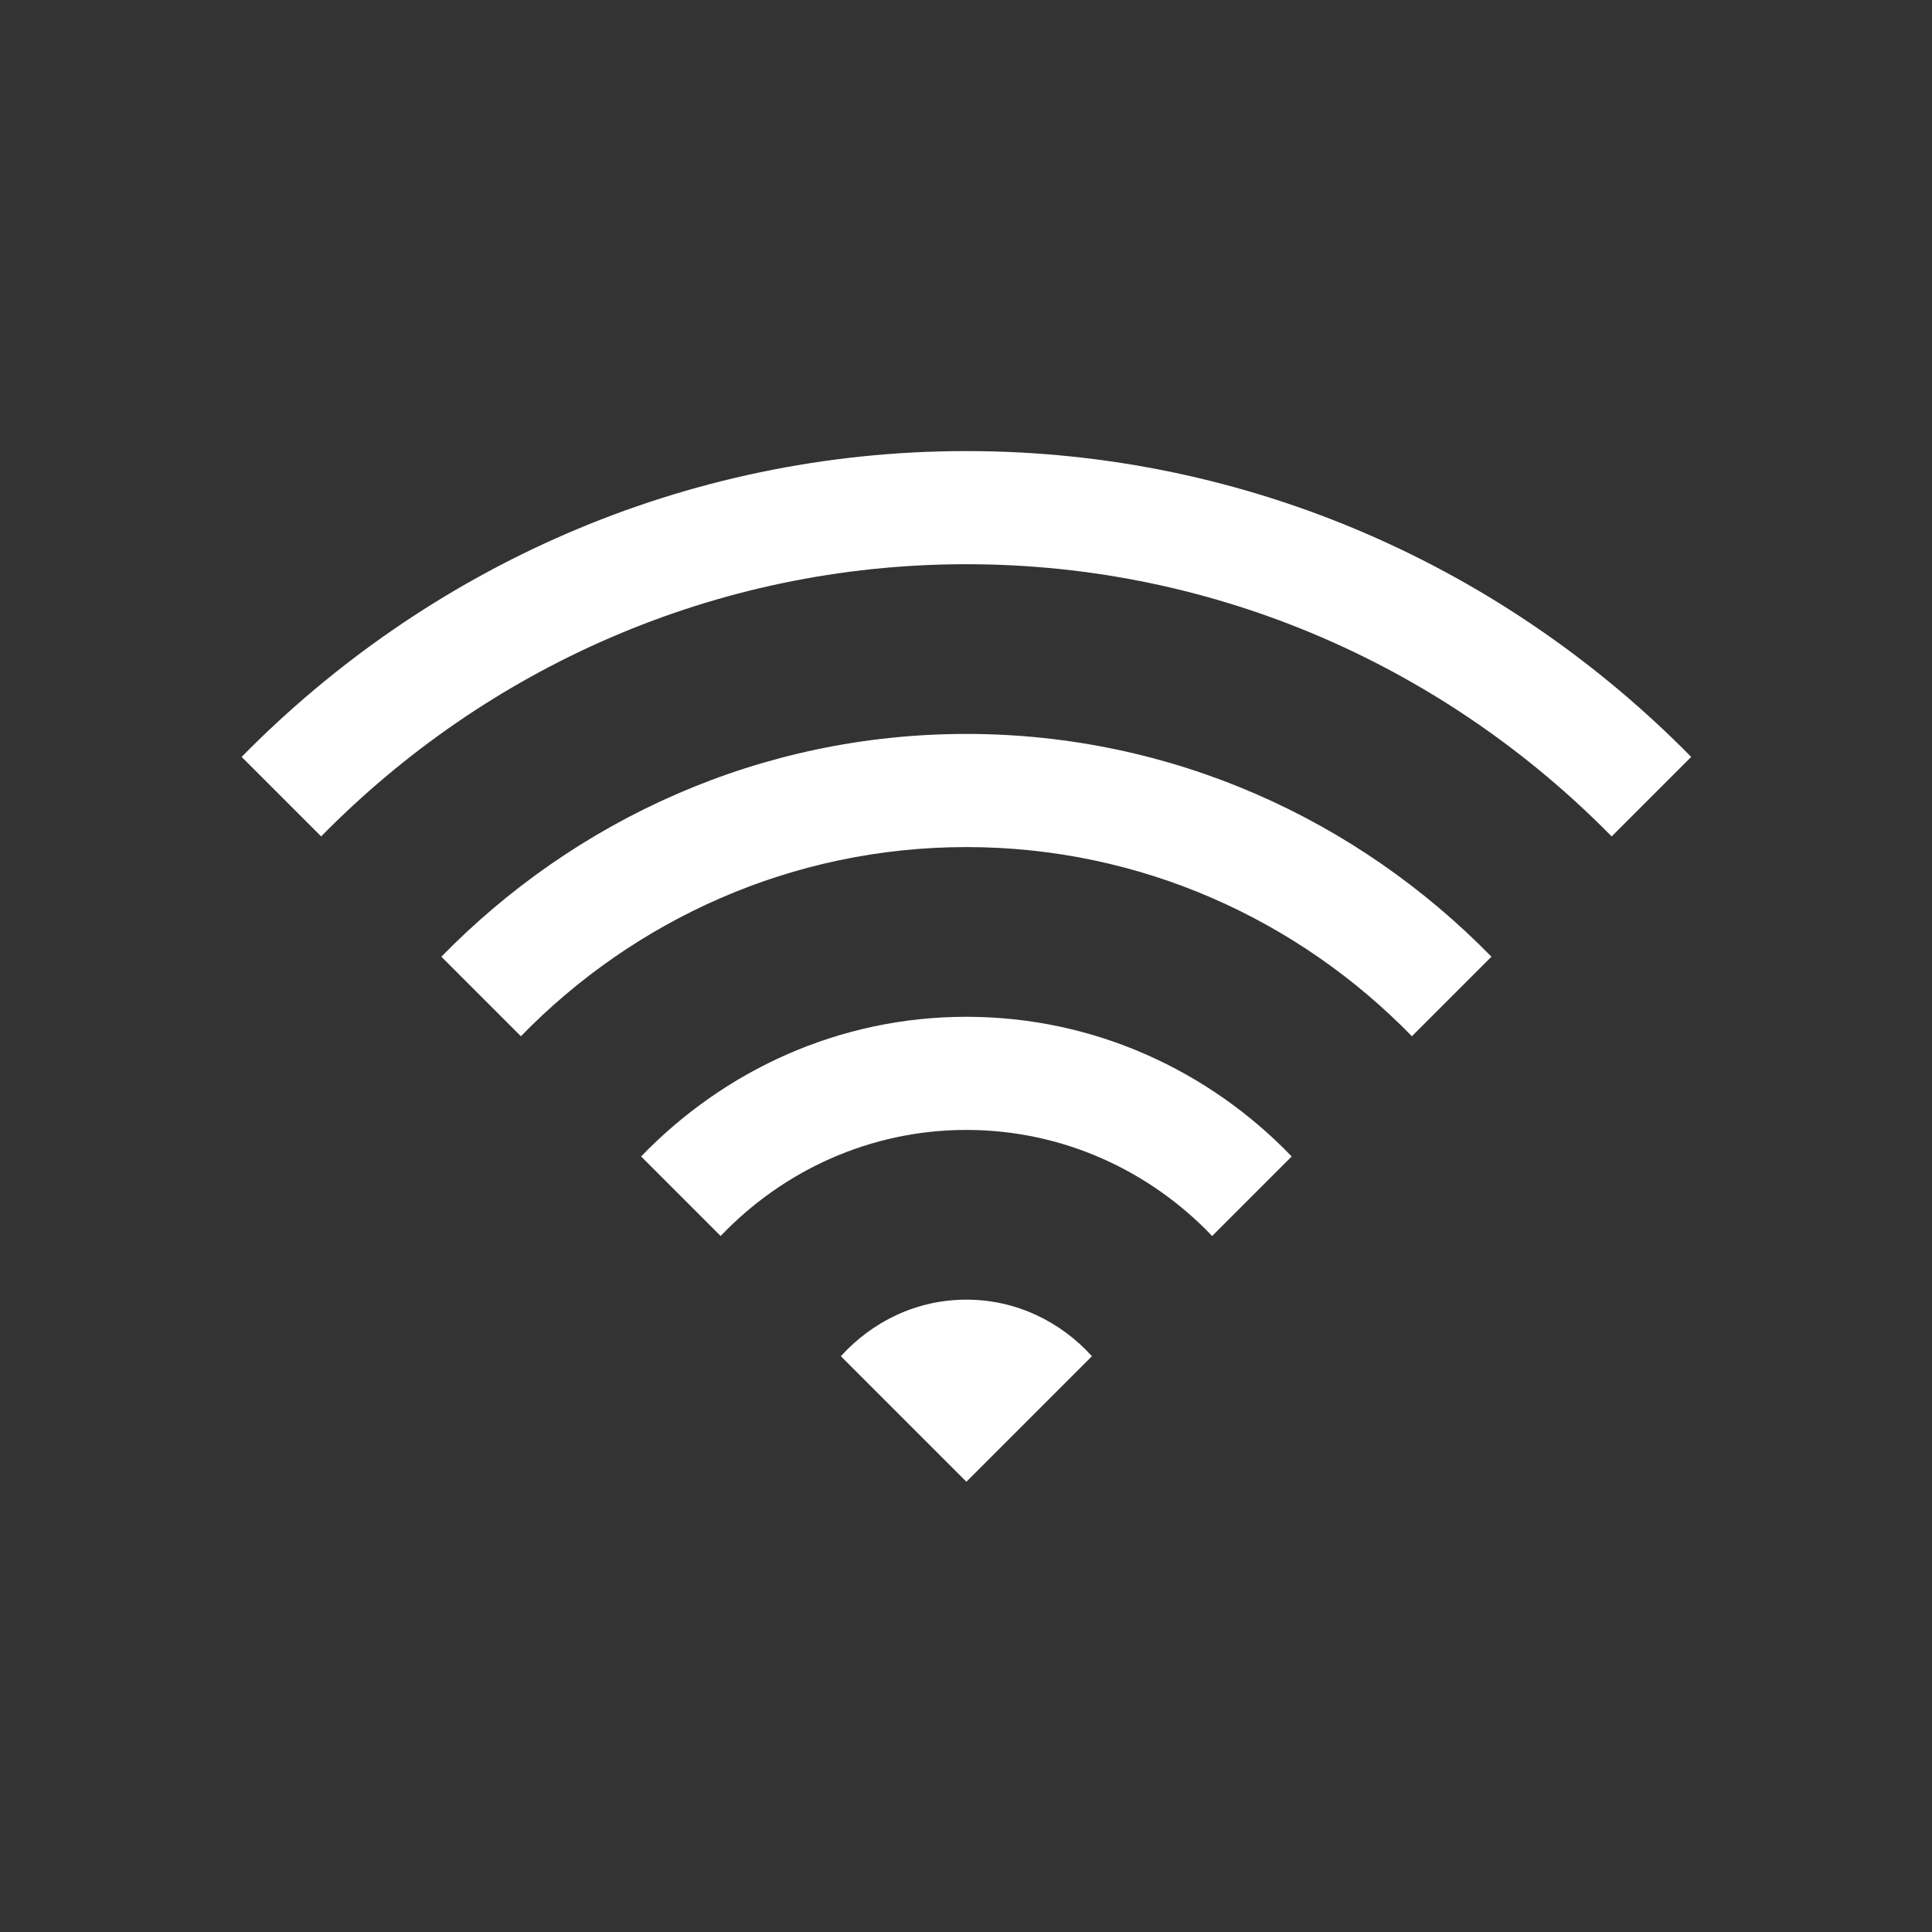 <svg width="32px" height="32px" version="1.1" viewBox="0 0 256 256" xmlns="http://www.w3.org/2000/svg">
 <rect x="0" y="0" width="256" height="256" fill="#333333" stroke="none"/>
 <g transform="matrix(.937 0 0 .937 8.117 7.298)" fill="#fff" font-family="none" font-size="none" font-weight="none" stroke-miterlimit="10" text-anchor="none" style="mix-blend-mode:normal">
  <g transform="scale(8)" fill="#fff">
   <path d="m16 7c-5.016 0-9.543 2.082-12.812 5.406l1.406 1.406c2.906-2.961 6.941-4.812 11.406-4.812s8.5 1.852 11.406 4.812l1.406-1.406c-3.269-3.324-7.797-5.406-12.812-5.406zm0 5c-3.641 0-6.918 1.52-9.281 3.938l1.406 1.406c2-2.055 4.789-3.344 7.875-3.344s5.875 1.289 7.875 3.344l1.406-1.406c-2.363-2.418-5.641-3.938-9.281-3.938zm0 5c-2.262 0-4.293 0.957-5.75 2.469l1.406 1.406c1.094-1.148 2.633-1.875 4.344-1.875s3.25 0.727 4.344 1.875l1.406-1.406c-1.453-1.512-3.488-2.469-5.75-2.469zm0 5c-0.883 0-1.668 0.391-2.219 1l2.219 2.219 2.219-2.219c-0.551-0.609-1.336-1-2.219-1z" fill="#fff"/>
  </g>
 </g>
</svg>
